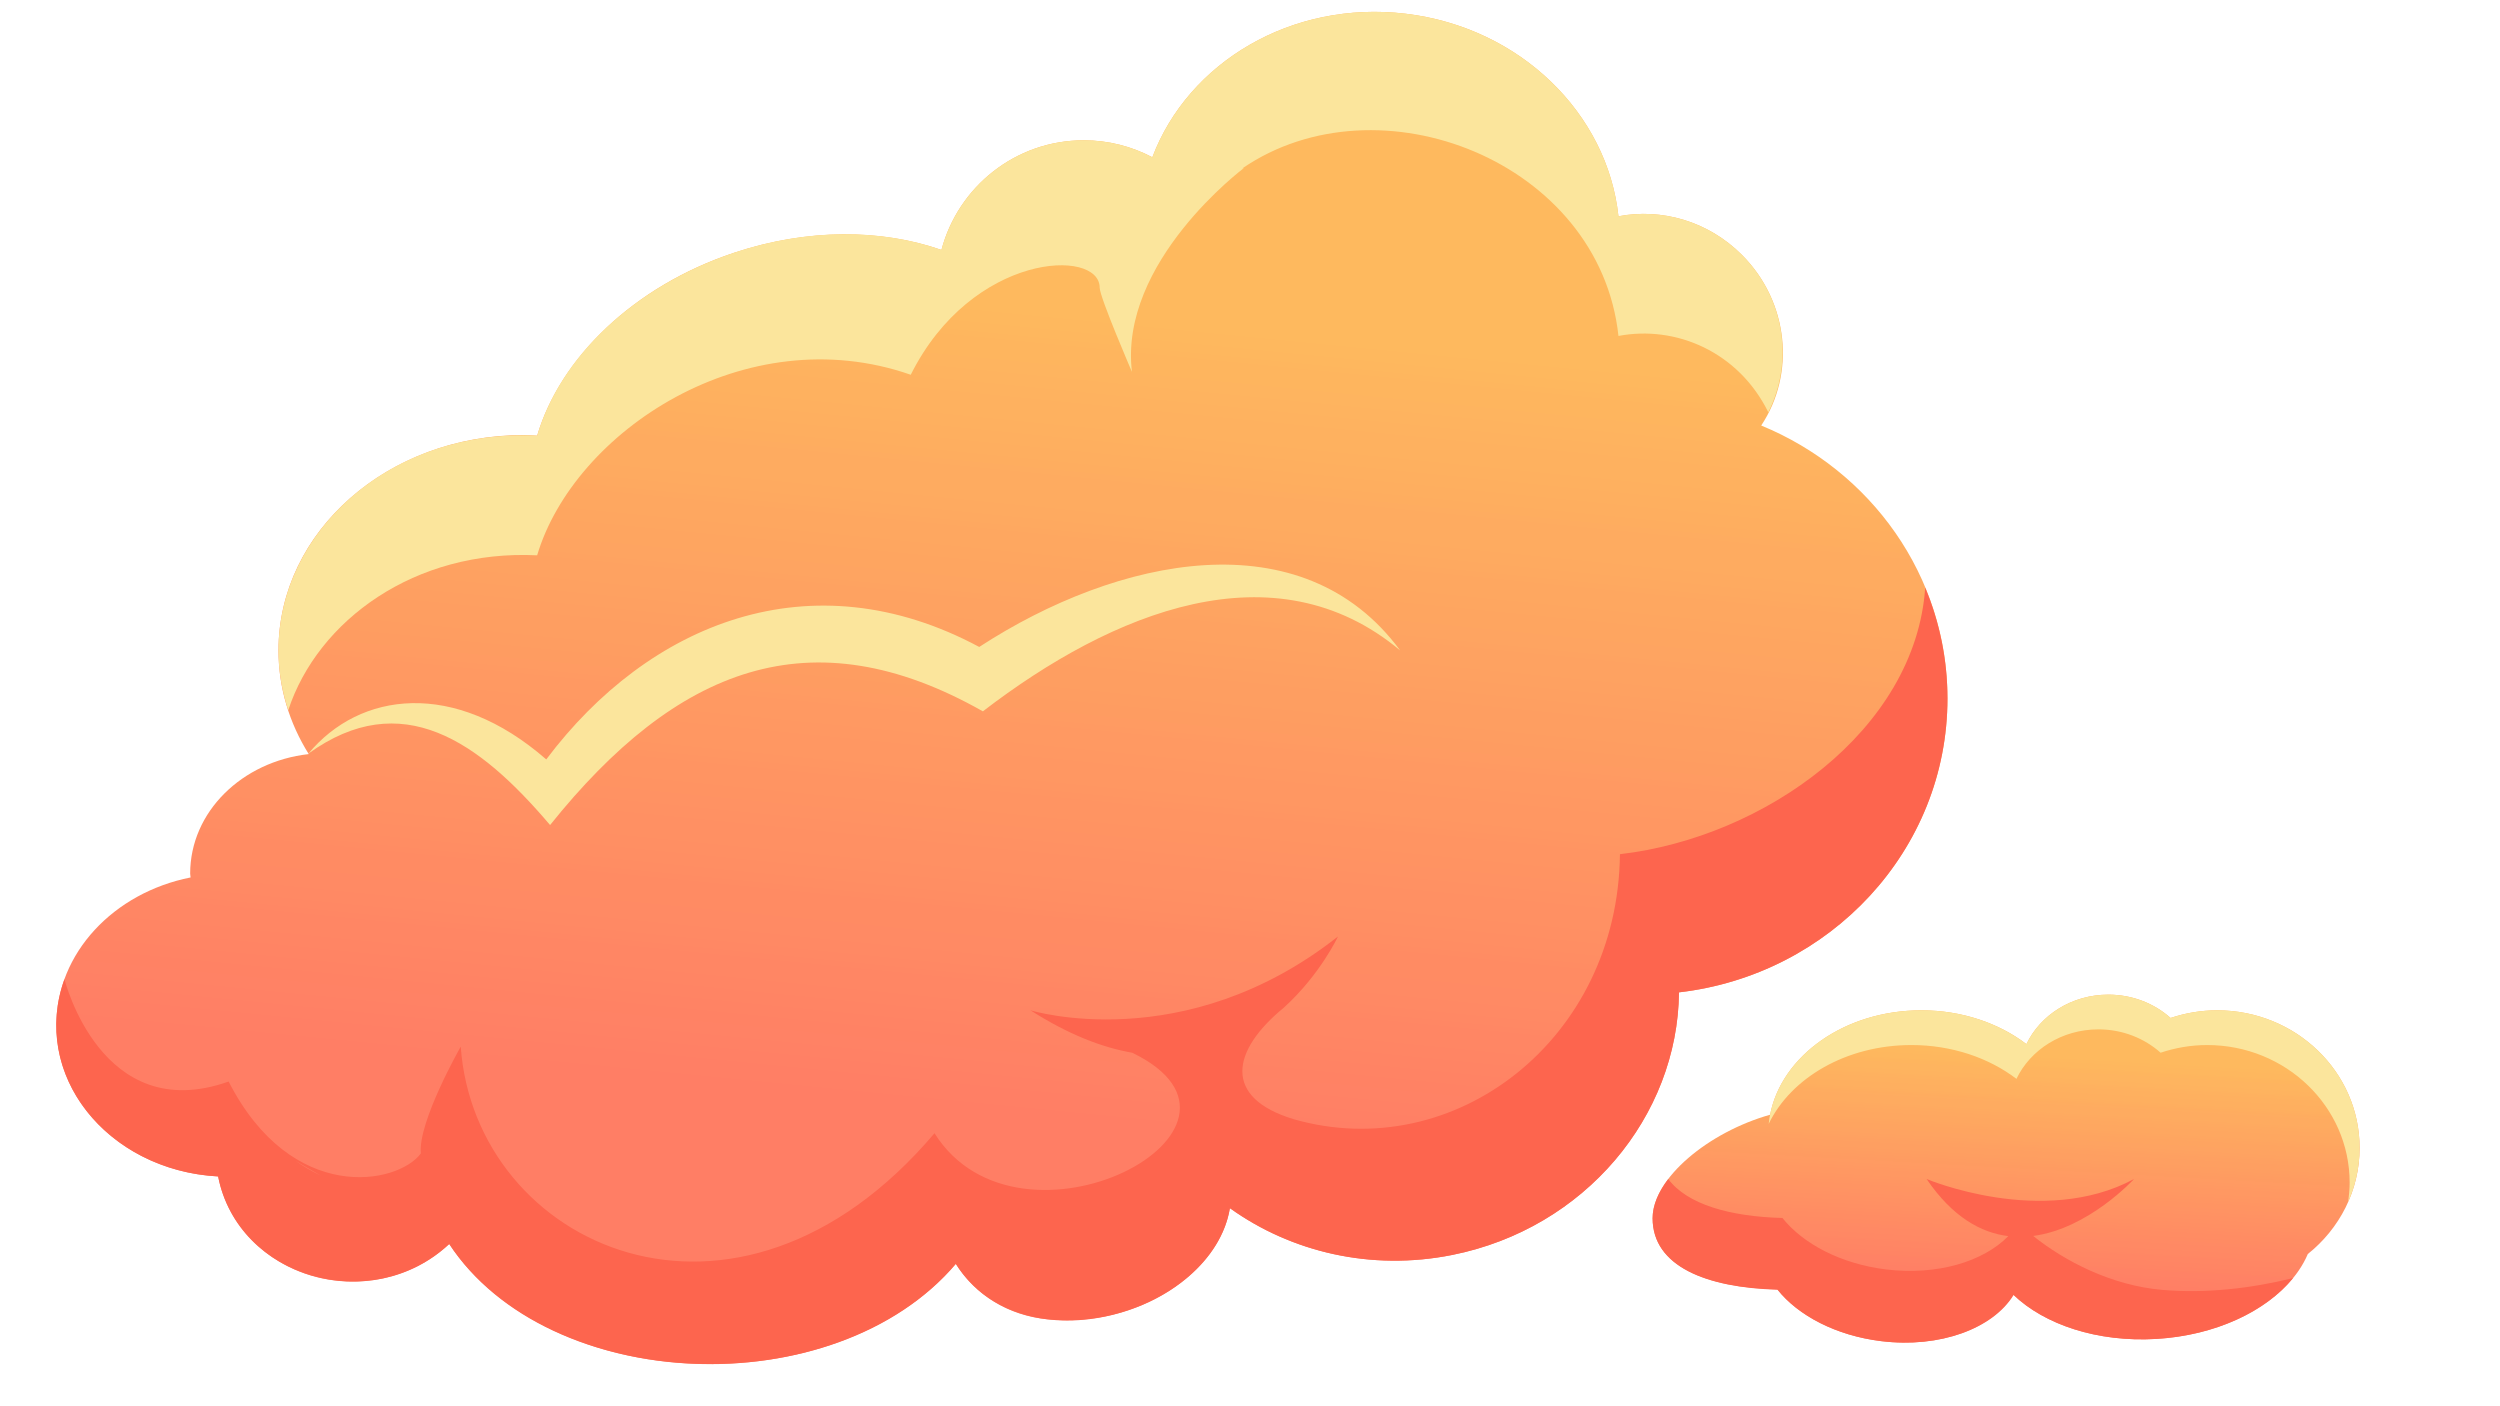 <svg xmlns="http://www.w3.org/2000/svg" xmlns:xlink="http://www.w3.org/1999/xlink" width="1920" zoomAndPan="magnify" viewBox="0 0 1440 810" height="1080" preserveAspectRatio="xMidYMid meet" version="1.2"><defs><clipPath id="6034b92283"><path d="M 32.383 6.82 L 1122 6.82 L 1122 785.75 L 32.383 785.75 Z M 32.383 6.82 "/></clipPath><clipPath id="78dab44ea5"><path d="M 1121.742 402.316 C 1121.742 331.625 1077.504 270.98 1014.461 245.098 C 1034.285 215.273 1030.469 173.941 1003.316 146.789 C 983.777 127.25 956.898 119.855 932.234 124.582 C 925.914 65.543 875.836 15.809 809.652 7.895 C 744.195 0.07 684.473 35.742 663.754 90.586 C 651.949 84.367 638.527 80.805 624.254 80.805 C 584.895 80.805 551.883 107.629 542.273 143.961 C 507.793 131.926 465.141 131.484 422.746 145.613 C 364.715 164.949 322.633 206.383 309.402 250.938 C 306.766 250.809 304.156 250.582 301.48 250.582 C 223.559 250.582 160.395 306.121 160.395 374.625 C 160.395 396.285 166.738 416.629 177.836 434.355 C 139.395 438.641 109.535 467.645 109.535 503.199 C 109.535 503.953 109.758 504.656 109.789 505.406 C 65.52 514.191 32.434 548.938 32.434 590.551 C 32.434 636.992 73.656 674.863 125.641 677.629 C 132.312 712.055 164.395 738.184 203.047 738.184 C 224.805 738.184 244.504 729.906 258.754 716.531 C 285.539 757.426 342.629 785.75 408.934 785.75 C 468.848 785.75 521.215 762.605 550.547 727.988 C 561.844 745.965 580.785 757.746 603.34 759.918 C 656.301 765.012 702.344 732.582 708.426 695.906 C 743.555 721.086 789.578 732.27 836.586 722.832 C 913.012 707.484 966.355 643.059 967.105 571.594 C 1054.18 561.539 1121.742 489.652 1121.742 402.316 Z M 1121.742 402.316 "/></clipPath><clipPath id="6a697a43a2"><path d="M 1121.742 402.316 C 1121.742 331.625 1077.504 270.98 1014.461 245.098 C 1034.285 215.273 1030.469 173.941 1003.316 146.789 C 983.777 127.25 956.898 119.855 932.234 124.582 C 925.914 65.543 875.836 15.809 809.652 7.895 C 744.195 0.07 684.473 35.742 663.754 90.586 C 651.949 84.367 638.527 80.805 624.254 80.805 C 584.895 80.805 551.883 107.629 542.273 143.961 C 507.793 131.926 465.141 131.484 422.746 145.613 C 364.715 164.949 322.633 206.383 309.402 250.938 C 306.766 250.809 304.156 250.582 301.48 250.582 C 223.559 250.582 160.395 306.121 160.395 374.625 C 160.395 396.285 166.738 416.629 177.836 434.355 C 139.395 438.641 109.535 467.645 109.535 503.199 C 109.535 503.953 109.758 504.656 109.789 505.406 C 65.52 514.191 32.434 548.938 32.434 590.551 C 32.434 636.992 73.656 674.863 125.641 677.629 C 132.312 712.055 164.395 738.184 203.047 738.184 C 224.805 738.184 244.504 729.906 258.754 716.531 C 285.539 757.426 342.629 785.75 408.934 785.75 C 468.848 785.75 521.215 762.605 550.547 727.988 C 561.844 745.965 580.785 757.746 603.34 759.918 C 656.301 765.012 702.344 732.582 708.426 695.906 C 743.555 721.086 789.578 732.27 836.586 722.832 C 913.012 707.484 966.355 643.059 967.105 571.594 C 1054.18 561.539 1121.742 489.652 1121.742 402.316 "/></clipPath><clipPath id="9641f3e1b8"><path d="M 1194.137 13.605 L 41.926 -94.402 L -39.961 778.965 L 1112.25 886.973 Z M 1194.137 13.605 "/></clipPath><linearGradient x1="-0.441" gradientTransform="matrix(-43.429,463.181,-463.229,-43.425,608.202,164.57)" y1="0" x2="1.445" gradientUnits="userSpaceOnUse" y2="0" id="2ec33f6672"><stop style="stop-color:#feb95e;stop-opacity:1;" offset="0"/><stop style="stop-color:#feb95e;stop-opacity:1;" offset="0.25"/><stop style="stop-color:#feb85e;stop-opacity:1;" offset="0.258"/><stop style="stop-color:#feb75e;stop-opacity:1;" offset="0.266"/><stop style="stop-color:#feb65e;stop-opacity:1;" offset="0.27"/><stop style="stop-color:#feb55e;stop-opacity:1;" offset="0.273"/><stop style="stop-color:#feb55e;stop-opacity:1;" offset="0.281"/><stop style="stop-color:#feb45f;stop-opacity:1;" offset="0.289"/><stop style="stop-color:#feb35f;stop-opacity:1;" offset="0.297"/><stop style="stop-color:#feb25f;stop-opacity:1;" offset="0.305"/><stop style="stop-color:#feb15f;stop-opacity:1;" offset="0.312"/><stop style="stop-color:#feb15f;stop-opacity:1;" offset="0.32"/><stop style="stop-color:#feb05f;stop-opacity:1;" offset="0.328"/><stop style="stop-color:#feaf5f;stop-opacity:1;" offset="0.336"/><stop style="stop-color:#feae5f;stop-opacity:1;" offset="0.344"/><stop style="stop-color:#fead5f;stop-opacity:1;" offset="0.352"/><stop style="stop-color:#feac60;stop-opacity:1;" offset="0.355"/><stop style="stop-color:#feab60;stop-opacity:1;" offset="0.359"/><stop style="stop-color:#feab60;stop-opacity:1;" offset="0.375"/><stop style="stop-color:#feaa60;stop-opacity:1;" offset="0.383"/><stop style="stop-color:#fea960;stop-opacity:1;" offset="0.391"/><stop style="stop-color:#fea860;stop-opacity:1;" offset="0.395"/><stop style="stop-color:#fea760;stop-opacity:1;" offset="0.398"/><stop style="stop-color:#fea760;stop-opacity:1;" offset="0.406"/><stop style="stop-color:#fea660;stop-opacity:1;" offset="0.414"/><stop style="stop-color:#fea560;stop-opacity:1;" offset="0.422"/><stop style="stop-color:#fea461;stop-opacity:1;" offset="0.438"/><stop style="stop-color:#fea361;stop-opacity:1;" offset="0.441"/><stop style="stop-color:#fea261;stop-opacity:1;" offset="0.445"/><stop style="stop-color:#fea261;stop-opacity:1;" offset="0.453"/><stop style="stop-color:#fea161;stop-opacity:1;" offset="0.461"/><stop style="stop-color:#fea061;stop-opacity:1;" offset="0.469"/><stop style="stop-color:#fe9f61;stop-opacity:1;" offset="0.477"/><stop style="stop-color:#fe9e61;stop-opacity:1;" offset="0.484"/><stop style="stop-color:#fe9e61;stop-opacity:1;" offset="0.492"/><stop style="stop-color:#fe9d61;stop-opacity:1;" offset="0.5"/><stop style="stop-color:#fe9c61;stop-opacity:1;" offset="0.508"/><stop style="stop-color:#ff9b62;stop-opacity:1;" offset="0.516"/><stop style="stop-color:#ff9a62;stop-opacity:1;" offset="0.52"/><stop style="stop-color:#ff9962;stop-opacity:1;" offset="0.523"/><stop style="stop-color:#ff9962;stop-opacity:1;" offset="0.531"/><stop style="stop-color:#ff9862;stop-opacity:1;" offset="0.539"/><stop style="stop-color:#ff9762;stop-opacity:1;" offset="0.547"/><stop style="stop-color:#ff9762;stop-opacity:1;" offset="0.555"/><stop style="stop-color:#ff9662;stop-opacity:1;" offset="0.562"/><stop style="stop-color:#ff9562;stop-opacity:1;" offset="0.566"/><stop style="stop-color:#ff9462;stop-opacity:1;" offset="0.57"/><stop style="stop-color:#ff9462;stop-opacity:1;" offset="0.578"/><stop style="stop-color:#ff9362;stop-opacity:1;" offset="0.586"/><stop style="stop-color:#ff9263;stop-opacity:1;" offset="0.594"/><stop style="stop-color:#ff9163;stop-opacity:1;" offset="0.602"/><stop style="stop-color:#ff9063;stop-opacity:1;" offset="0.609"/><stop style="stop-color:#ff9063;stop-opacity:1;" offset="0.617"/><stop style="stop-color:#ff8f63;stop-opacity:1;" offset="0.625"/><stop style="stop-color:#ff8e63;stop-opacity:1;" offset="0.633"/><stop style="stop-color:#ff8d63;stop-opacity:1;" offset="0.641"/><stop style="stop-color:#ff8c63;stop-opacity:1;" offset="0.645"/><stop style="stop-color:#ff8b63;stop-opacity:1;" offset="0.648"/><stop style="stop-color:#ff8b63;stop-opacity:1;" offset="0.656"/><stop style="stop-color:#ff8a64;stop-opacity:1;" offset="0.672"/><stop style="stop-color:#ff8964;stop-opacity:1;" offset="0.68"/><stop style="stop-color:#ff8864;stop-opacity:1;" offset="0.688"/><stop style="stop-color:#ff8764;stop-opacity:1;" offset="0.691"/><stop style="stop-color:#ff8664;stop-opacity:1;" offset="0.695"/><stop style="stop-color:#ff8664;stop-opacity:1;" offset="0.703"/><stop style="stop-color:#ff8564;stop-opacity:1;" offset="0.711"/><stop style="stop-color:#ff8464;stop-opacity:1;" offset="0.719"/><stop style="stop-color:#ff8364;stop-opacity:1;" offset="0.727"/><stop style="stop-color:#ff8264;stop-opacity:1;" offset="0.734"/><stop style="stop-color:#ff8265;stop-opacity:1;" offset="0.742"/><stop style="stop-color:#ff8165;stop-opacity:1;" offset="0.75"/><stop style="stop-color:#ff8065;stop-opacity:1;" offset="0.758"/><stop style="stop-color:#ff7f65;stop-opacity:1;" offset="0.766"/><stop style="stop-color:#ff7e65;stop-opacity:1;" offset="0.781"/><stop style="stop-color:#ff7e65;stop-opacity:1;" offset="0.812"/><stop style="stop-color:#ff7e65;stop-opacity:1;" offset="0.875"/><stop style="stop-color:#ff7e65;stop-opacity:1;" offset="1"/></linearGradient><clipPath id="a7ba55878e"><path d="M 951.613 572.52 L 1359.137 572.52 L 1359.137 774 L 951.613 774 Z M 951.613 572.52 "/></clipPath><clipPath id="58f6f55996"><path d="M 1359.137 661.188 C 1359.137 617.418 1322.395 581.938 1277.078 581.938 C 1267.668 581.938 1258.668 583.539 1250.258 586.355 C 1240.961 578.066 1228.367 572.914 1214.434 572.914 C 1193.332 572.914 1175.238 584.648 1167.215 601.418 C 1151.41 589.371 1130.156 581.938 1106.707 581.938 C 1062.66 581.938 1026.262 608.012 1019.586 642.082 C 984.199 652.055 951.898 678.66 951.898 701.699 C 951.898 729.312 982.762 741.621 1023.781 742.742 C 1035.652 757.719 1057.5 769.305 1083.527 772.496 C 1117.543 776.664 1147.789 765.082 1159.613 745.676 C 1177.391 762.859 1207.922 773.246 1242.008 771.223 C 1283.863 768.746 1318.238 748.371 1329.309 722.305 C 1347.527 707.77 1359.137 685.785 1359.137 661.188 Z M 1359.137 661.188 "/></clipPath><clipPath id="5884b485fb"><path d="M 1359.137 661.188 C 1359.137 617.418 1322.395 581.938 1277.078 581.938 C 1267.668 581.938 1258.668 583.539 1250.258 586.355 C 1240.961 578.066 1228.367 572.914 1214.434 572.914 C 1193.332 572.914 1175.238 584.648 1167.215 601.418 C 1151.41 589.371 1130.156 581.938 1106.707 581.938 C 1062.66 581.938 1026.262 608.012 1019.586 642.082 C 984.199 652.055 951.898 678.66 951.898 701.699 C 951.898 729.312 982.762 741.621 1023.781 742.742 C 1035.652 757.719 1057.5 769.305 1083.527 772.496 C 1117.543 776.664 1147.789 765.082 1159.613 745.676 C 1177.391 762.859 1207.922 773.246 1242.008 771.223 C 1283.863 768.746 1318.238 748.371 1329.309 722.305 C 1347.527 707.77 1359.137 685.785 1359.137 661.188 "/></clipPath><clipPath id="a8b8a844c8"><path d="M 1370.422 573.543 L 953.156 550.363 L 940.613 776.035 L 1357.883 799.215 Z M 1370.422 573.543 "/></clipPath><linearGradient x1="-0.332" gradientTransform="matrix(-7.238,130.269,-130.283,-7.238,1159.787,605.28)" y1="0" x2="1.38" gradientUnits="userSpaceOnUse" y2="0" id="b4ca40b9e3"><stop style="stop-color:#feb95e;stop-opacity:1;" offset="0"/><stop style="stop-color:#feb95e;stop-opacity:1;" offset="0.125"/><stop style="stop-color:#feb95e;stop-opacity:1;" offset="0.188"/><stop style="stop-color:#feb95e;stop-opacity:1;" offset="0.203"/><stop style="stop-color:#feb85e;stop-opacity:1;" offset="0.211"/><stop style="stop-color:#feb75e;stop-opacity:1;" offset="0.219"/><stop style="stop-color:#feb75e;stop-opacity:1;" offset="0.227"/><stop style="stop-color:#feb65e;stop-opacity:1;" offset="0.23"/><stop style="stop-color:#feb55e;stop-opacity:1;" offset="0.234"/><stop style="stop-color:#feb55e;stop-opacity:1;" offset="0.238"/><stop style="stop-color:#feb45f;stop-opacity:1;" offset="0.242"/><stop style="stop-color:#feb45f;stop-opacity:1;" offset="0.25"/><stop style="stop-color:#feb35f;stop-opacity:1;" offset="0.266"/><stop style="stop-color:#feb25f;stop-opacity:1;" offset="0.27"/><stop style="stop-color:#feb15f;stop-opacity:1;" offset="0.273"/><stop style="stop-color:#feb15f;stop-opacity:1;" offset="0.277"/><stop style="stop-color:#feb05f;stop-opacity:1;" offset="0.281"/><stop style="stop-color:#feb05f;stop-opacity:1;" offset="0.289"/><stop style="stop-color:#feaf5f;stop-opacity:1;" offset="0.297"/><stop style="stop-color:#feaf5f;stop-opacity:1;" offset="0.305"/><stop style="stop-color:#feae5f;stop-opacity:1;" offset="0.312"/><stop style="stop-color:#fead5f;stop-opacity:1;" offset="0.316"/><stop style="stop-color:#feac5f;stop-opacity:1;" offset="0.32"/><stop style="stop-color:#feac60;stop-opacity:1;" offset="0.324"/><stop style="stop-color:#feab60;stop-opacity:1;" offset="0.328"/><stop style="stop-color:#feab60;stop-opacity:1;" offset="0.344"/><stop style="stop-color:#feaa60;stop-opacity:1;" offset="0.352"/><stop style="stop-color:#fea960;stop-opacity:1;" offset="0.355"/><stop style="stop-color:#fea960;stop-opacity:1;" offset="0.359"/><stop style="stop-color:#fea860;stop-opacity:1;" offset="0.363"/><stop style="stop-color:#fea860;stop-opacity:1;" offset="0.367"/><stop style="stop-color:#fea760;stop-opacity:1;" offset="0.375"/><stop style="stop-color:#fea760;stop-opacity:1;" offset="0.383"/><stop style="stop-color:#fea660;stop-opacity:1;" offset="0.391"/><stop style="stop-color:#fea560;stop-opacity:1;" offset="0.395"/><stop style="stop-color:#fea560;stop-opacity:1;" offset="0.398"/><stop style="stop-color:#fea460;stop-opacity:1;" offset="0.402"/><stop style="stop-color:#fea460;stop-opacity:1;" offset="0.406"/><stop style="stop-color:#fea361;stop-opacity:1;" offset="0.422"/><stop style="stop-color:#fea261;stop-opacity:1;" offset="0.43"/><stop style="stop-color:#fea161;stop-opacity:1;" offset="0.438"/><stop style="stop-color:#fea061;stop-opacity:1;" offset="0.441"/><stop style="stop-color:#fea061;stop-opacity:1;" offset="0.445"/><stop style="stop-color:#fe9f61;stop-opacity:1;" offset="0.453"/><stop style="stop-color:#fe9f61;stop-opacity:1;" offset="0.461"/><stop style="stop-color:#fe9e61;stop-opacity:1;" offset="0.469"/><stop style="stop-color:#fe9d61;stop-opacity:1;" offset="0.477"/><stop style="stop-color:#fe9c61;stop-opacity:1;" offset="0.484"/><stop style="stop-color:#fe9b61;stop-opacity:1;" offset="0.492"/><stop style="stop-color:#ff9b62;stop-opacity:1;" offset="0.5"/><stop style="stop-color:#ff9a62;stop-opacity:1;" offset="0.508"/><stop style="stop-color:#ff9962;stop-opacity:1;" offset="0.516"/><stop style="stop-color:#ff9862;stop-opacity:1;" offset="0.523"/><stop style="stop-color:#ff9862;stop-opacity:1;" offset="0.531"/><stop style="stop-color:#ff9762;stop-opacity:1;" offset="0.539"/><stop style="stop-color:#ff9662;stop-opacity:1;" offset="0.547"/><stop style="stop-color:#ff9562;stop-opacity:1;" offset="0.555"/><stop style="stop-color:#ff9462;stop-opacity:1;" offset="0.562"/><stop style="stop-color:#ff9462;stop-opacity:1;" offset="0.57"/><stop style="stop-color:#ff9363;stop-opacity:1;" offset="0.574"/><stop style="stop-color:#ff9363;stop-opacity:1;" offset="0.578"/><stop style="stop-color:#ff9263;stop-opacity:1;" offset="0.586"/><stop style="stop-color:#ff9163;stop-opacity:1;" offset="0.594"/><stop style="stop-color:#ff9063;stop-opacity:1;" offset="0.609"/><stop style="stop-color:#ff8f63;stop-opacity:1;" offset="0.613"/><stop style="stop-color:#ff8f63;stop-opacity:1;" offset="0.617"/><stop style="stop-color:#ff8e63;stop-opacity:1;" offset="0.625"/><stop style="stop-color:#ff8d63;stop-opacity:1;" offset="0.633"/><stop style="stop-color:#ff8c63;stop-opacity:1;" offset="0.641"/><stop style="stop-color:#ff8c63;stop-opacity:1;" offset="0.648"/><stop style="stop-color:#ff8b63;stop-opacity:1;" offset="0.652"/><stop style="stop-color:#ff8b63;stop-opacity:1;" offset="0.656"/><stop style="stop-color:#ff8a64;stop-opacity:1;" offset="0.664"/><stop style="stop-color:#ff8964;stop-opacity:1;" offset="0.672"/><stop style="stop-color:#ff8964;stop-opacity:1;" offset="0.68"/><stop style="stop-color:#ff8864;stop-opacity:1;" offset="0.688"/><stop style="stop-color:#ff8864;stop-opacity:1;" offset="0.695"/><stop style="stop-color:#ff8764;stop-opacity:1;" offset="0.699"/><stop style="stop-color:#ff8664;stop-opacity:1;" offset="0.703"/><stop style="stop-color:#ff8664;stop-opacity:1;" offset="0.711"/><stop style="stop-color:#ff8564;stop-opacity:1;" offset="0.719"/><stop style="stop-color:#ff8464;stop-opacity:1;" offset="0.734"/><stop style="stop-color:#ff8364;stop-opacity:1;" offset="0.738"/><stop style="stop-color:#ff8265;stop-opacity:1;" offset="0.742"/><stop style="stop-color:#ff8265;stop-opacity:1;" offset="0.75"/><stop style="stop-color:#ff8165;stop-opacity:1;" offset="0.758"/><stop style="stop-color:#ff8065;stop-opacity:1;" offset="0.766"/><stop style="stop-color:#ff8065;stop-opacity:1;" offset="0.773"/><stop style="stop-color:#ff7f65;stop-opacity:1;" offset="0.781"/><stop style="stop-color:#ff7e65;stop-opacity:1;" offset="0.812"/><stop style="stop-color:#ff7e65;stop-opacity:1;" offset="0.875"/><stop style="stop-color:#ff7e65;stop-opacity:1;" offset="1"/></linearGradient><clipPath id="57ec19154c"><path d="M 1018 572.52 L 1359.137 572.52 L 1359.137 693 L 1018 693 Z M 1018 572.52 "/></clipPath></defs><g id="eabbf8c7b9"><g clip-rule="nonzero" clip-path="url(#6034b92283)"><g clip-rule="nonzero" clip-path="url(#78dab44ea5)"><g clip-rule="nonzero" clip-path="url(#6a697a43a2)"><g clip-rule="nonzero" clip-path="url(#9641f3e1b8)"><path style=" stroke:none;fill-rule:nonzero;fill:url(#2ec33f6672);" d="M 1194.141 13.609 L 41.926 -94.406 L -39.965 778.965 L 1112.25 886.977 Z M 1194.141 13.609 "/></g></g></g></g><path style=" stroke:none;fill-rule:nonzero;fill:#fd654e;fill-opacity:1;" d="M 184.852 677.195 C 179.891 674.77 174.973 671.988 170.16 668.598 C 170.867 669.023 176.504 672.453 184.852 677.195 Z M 1108.914 338.488 C 1103.309 420.578 1016.32 482.398 933.086 492.012 C 931.957 598.75 837.926 671.18 745.211 644.676 C 704.117 632.246 709.25 605.188 739.473 580.426 C 760.5 561.34 770.672 539.414 770.672 539.414 C 682.082 609.258 593.57 581.938 593.57 581.938 C 615.211 595.812 634.719 603.312 652.238 606.406 C 741.684 649.828 587.422 730.949 538.273 652.734 C 423.859 787.766 273.559 717.785 265.387 602.859 C 265.387 602.859 240.586 646.371 242.422 664.363 C 229.141 682.348 168.07 694.066 131.688 622.965 C 58.184 649.094 37.137 564 37.137 564 C 17.43 618.395 61.328 674.211 125.641 677.629 C 137.016 736.301 214.121 758.418 258.754 716.531 C 315.613 803.336 481.168 809.867 550.547 727.988 C 588.918 789.039 698.383 756.438 708.426 695.906 C 743.555 721.086 789.578 732.27 836.582 722.832 C 913.012 707.484 966.355 643.059 967.105 571.594 C 1054.18 561.535 1121.742 489.648 1121.742 402.316 C 1121.742 379.73 1117.125 358.223 1108.914 338.488 "/><path style=" stroke:none;fill-rule:nonzero;fill:#fbe59c;fill-opacity:1;" d="M 564.035 372.641 C 466.945 320.59 373.477 359.129 314.641 437.426 C 261.637 391.172 207.273 398.367 177.645 434.074 C 231.227 395.402 275.793 426.832 316.848 475.227 C 389.492 384.605 466.988 353.543 566.133 409.73 C 640.934 352.285 734.227 314.277 806.469 374.625 C 750.258 298.301 643.918 320.664 564.035 372.641 "/><path style=" stroke:none;fill-rule:nonzero;fill:#fbe59c;fill-opacity:1;" d="M 1003.316 146.789 C 983.777 127.25 956.898 119.855 932.234 124.578 C 925.914 65.539 875.84 15.809 809.652 7.895 C 744.195 0.07 684.473 35.742 663.754 90.586 C 651.949 84.367 638.527 80.805 624.254 80.805 C 584.895 80.805 551.883 107.629 542.273 143.961 C 452.16 112.504 334.414 166.691 309.402 250.938 C 225.23 246.82 160.395 305.934 160.395 374.625 C 160.395 386.598 162.43 398.137 166.027 409.09 C 183.027 357.375 238.973 316.422 309.402 319.863 C 330.535 248.691 429.383 182.629 524.594 215.863 C 559.887 145.281 633.414 142.766 633.414 165.695 C 633.414 171.16 652.008 214.223 652.008 214.223 C 644.352 150.793 716.488 96.797 716.488 96.797 L 715.527 97.031 C 794.094 43.117 921.457 92.902 932.234 193.508 C 965.133 187.207 1001.379 202.547 1018.543 237.484 C 1033.207 208.516 1028.262 171.727 1003.316 146.789 "/><g clip-rule="nonzero" clip-path="url(#a7ba55878e)"><g clip-rule="nonzero" clip-path="url(#58f6f55996)"><g clip-rule="nonzero" clip-path="url(#5884b485fb)"><g clip-rule="nonzero" clip-path="url(#a8b8a844c8)"><path style=" stroke:none;fill-rule:nonzero;fill:url(#b4ca40b9e3);" d="M 1370.277 573.531 L 953.152 550.359 L 940.758 773.449 L 1357.883 796.621 Z M 1370.277 573.531 "/></g></g></g></g><path style=" stroke:none;fill-rule:nonzero;fill:#fd654e;fill-opacity:1;" d="M 1245.332 742.961 C 1216.285 740.43 1189.438 726.559 1171.121 711.91 C 1203.109 707.707 1229.195 679.113 1229.195 679.113 C 1176.699 707.395 1109.715 679.113 1109.715 679.113 C 1124.645 701.023 1141.043 710.082 1156.777 712.004 C 1142.395 726.73 1115.695 734.789 1086.355 731.195 C 1060.395 728.008 1038.574 716.48 1026.691 701.555 C 996.426 700.754 971.84 693.746 960.91 679.113 C 955.242 686.57 951.898 694.316 951.898 701.699 C 951.898 729.352 982.75 741.766 1023.859 742.855 C 1035.746 757.781 1057.562 769.312 1083.527 772.492 C 1117.484 776.656 1147.984 765.246 1159.844 745.906 C 1177.664 762.953 1208.066 773.234 1242.008 771.223 C 1276.066 769.207 1305.129 755.316 1320.77 736.18 C 1296.375 742.188 1270.379 745.145 1245.332 742.961 "/><g clip-rule="nonzero" clip-path="url(#57ec19154c)"><path style=" stroke:none;fill-rule:nonzero;fill:#fbe59c;fill-opacity:1;" d="M 1100.961 601.945 C 1124.41 601.945 1145.668 609.379 1161.48 621.422 C 1169.504 604.656 1187.586 592.918 1208.699 592.918 C 1222.621 592.918 1235.211 598.078 1244.512 606.363 C 1252.926 603.551 1261.926 601.945 1271.328 601.945 C 1316.652 601.945 1353.391 637.422 1353.391 681.195 C 1353.391 685.035 1353.012 688.781 1352.465 692.473 C 1356.75 682.871 1359.137 672.301 1359.137 661.188 C 1359.137 617.418 1322.395 581.938 1277.078 581.938 C 1267.668 581.938 1258.668 583.539 1250.258 586.355 C 1240.961 578.066 1228.367 572.914 1214.434 572.914 C 1193.332 572.914 1175.238 584.648 1167.215 601.418 C 1151.41 589.371 1130.156 581.938 1106.707 581.938 C 1060.414 581.938 1022.504 610.727 1018.766 647.355 C 1031.621 620.789 1063.539 601.945 1100.961 601.945 "/></g></g></svg>